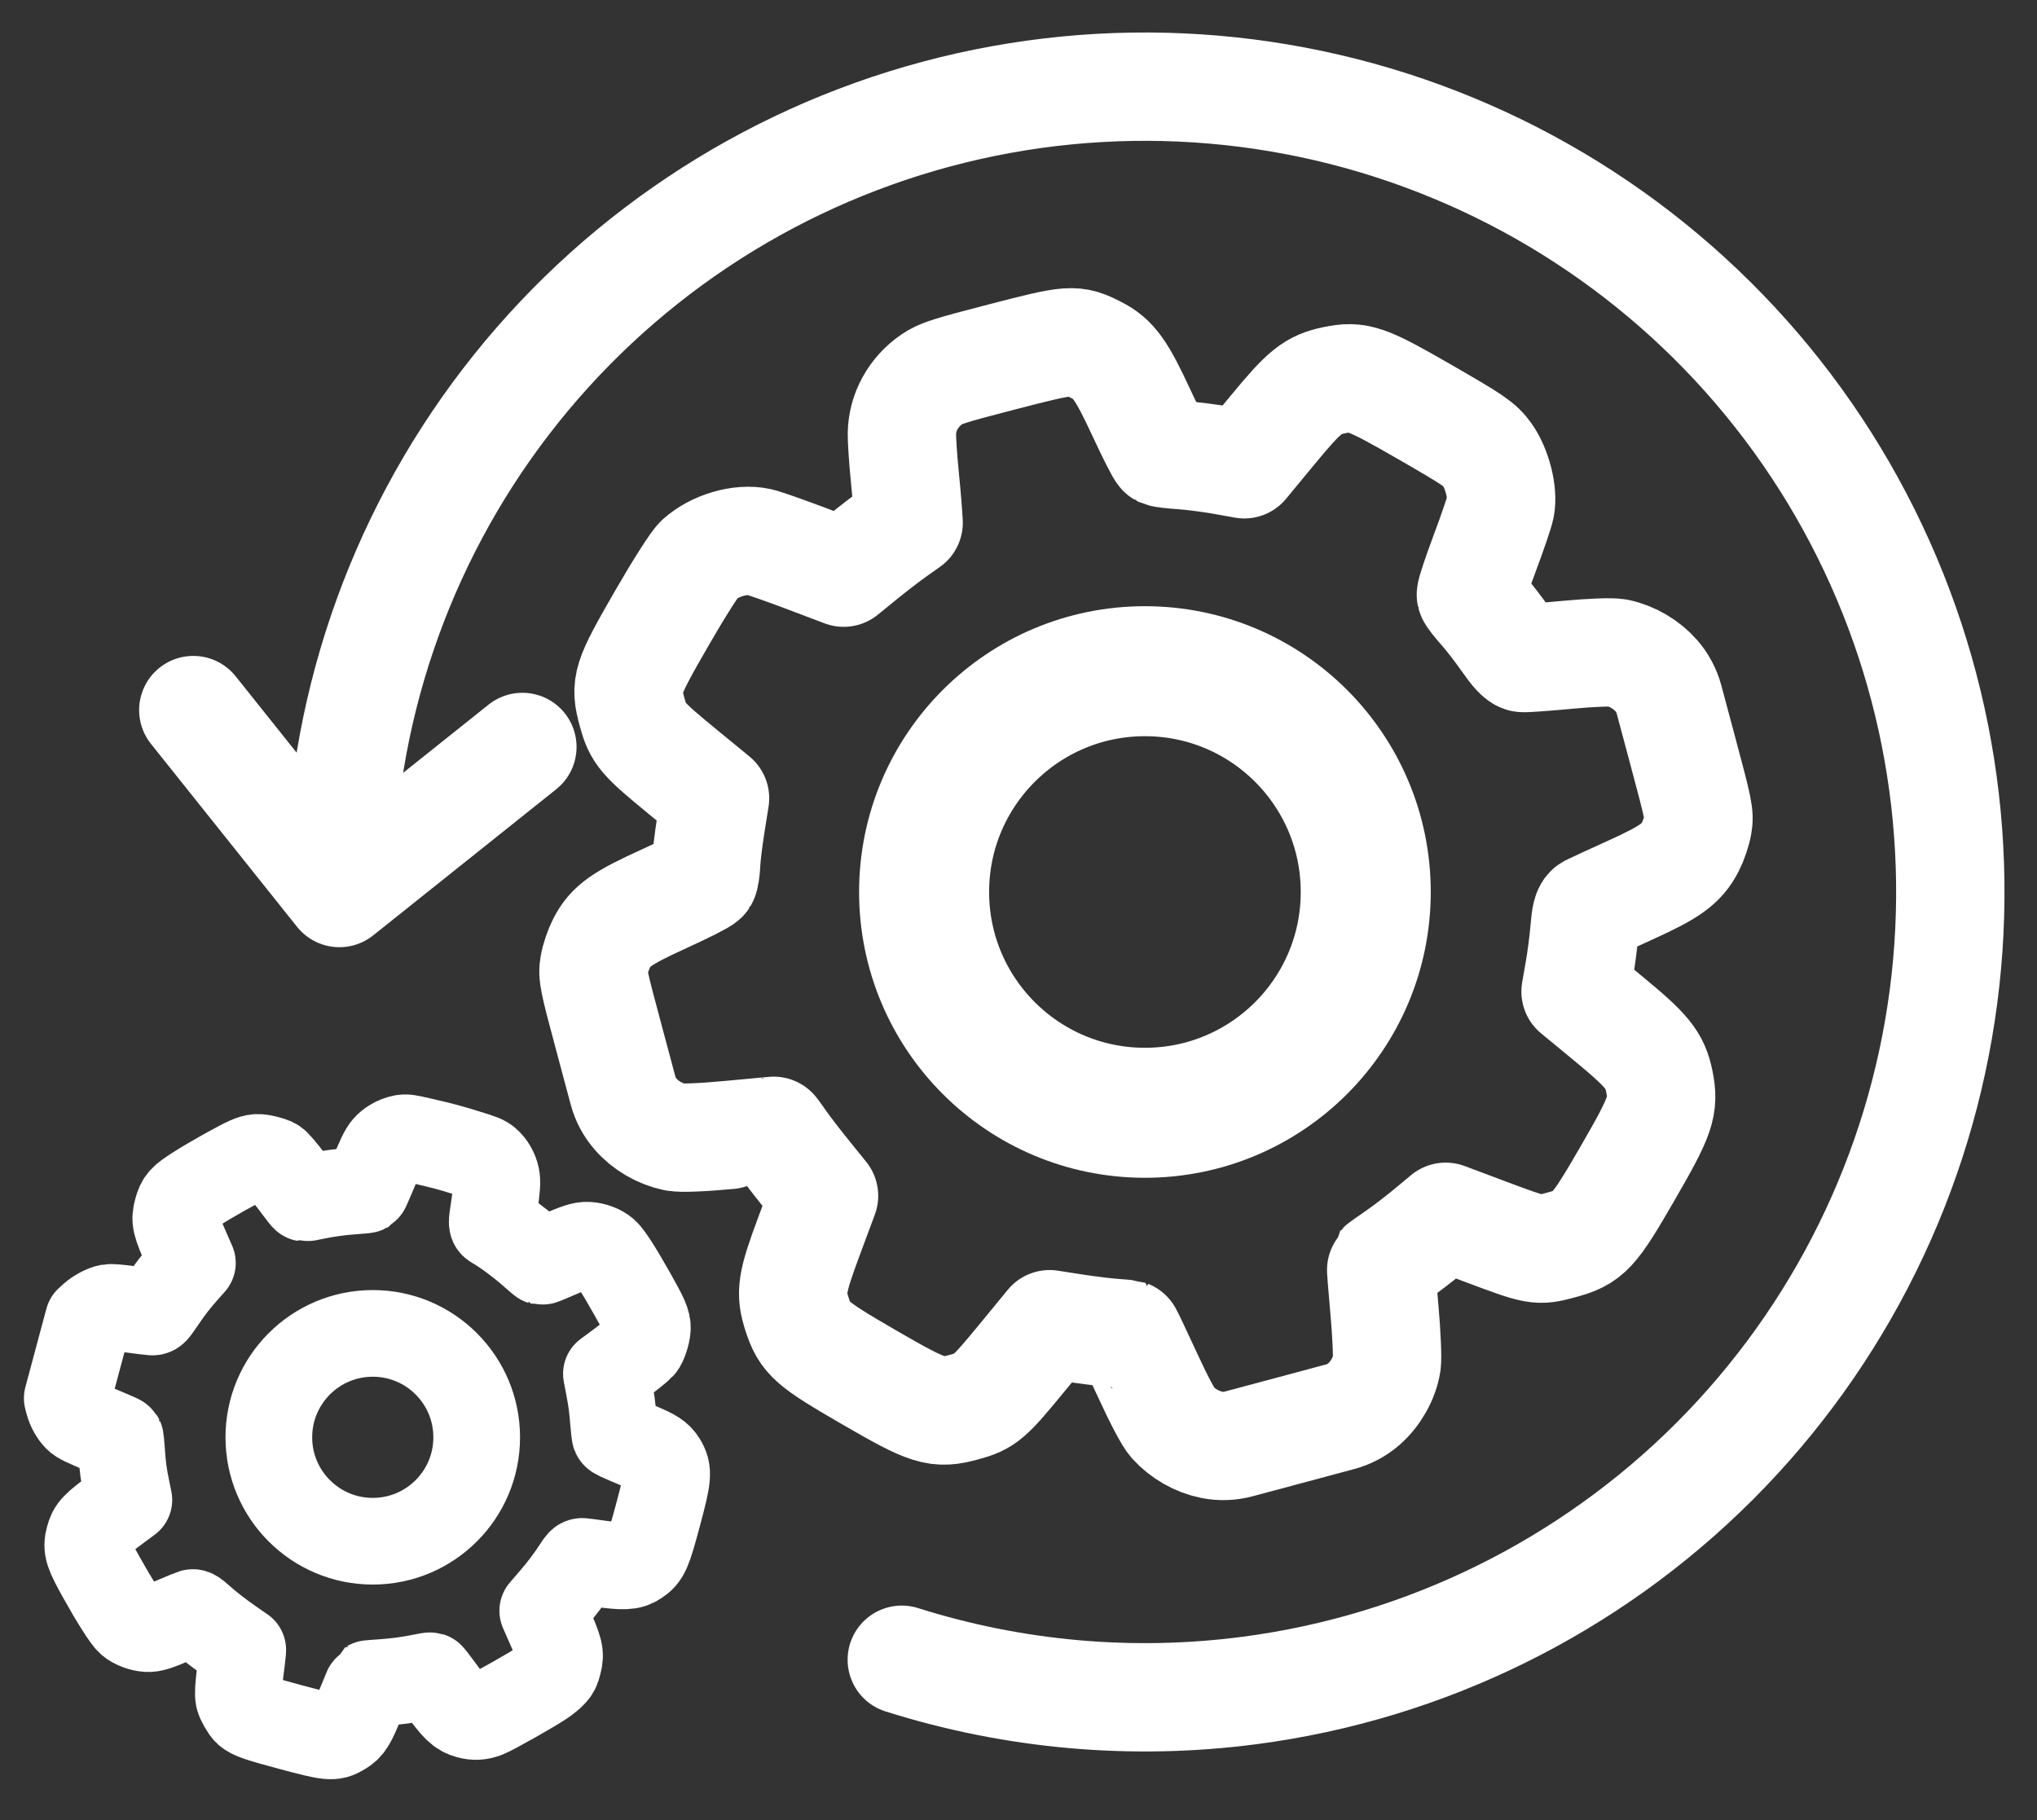 <svg width="47" height="42" viewBox="0 0 47 42" fill="none" xmlns="http://www.w3.org/2000/svg">
<rect x="0" y="0" width="47" height="42" fill="#333333" stroke="none"/>
<path fill-rule="evenodd" clip-rule="evenodd" d="M21.503 8.751C21.076 9.042 20.817 9.512 20.81 10.007C20.808 10.152 20.834 10.556 20.868 10.903C20.903 11.251 20.938 11.654 20.948 11.799L20.965 12.062L20.651 12.284C20.478 12.407 20.14 12.666 19.901 12.861L19.466 13.215L18.582 12.88C18.095 12.697 17.614 12.528 17.512 12.507C17.084 12.415 16.495 12.587 16.133 12.91C16.037 12.996 15.664 13.582 15.27 14.266C14.449 15.69 14.414 15.803 14.584 16.43C14.722 16.938 14.8 17.029 15.788 17.84L16.498 18.422L16.402 19.026C16.349 19.358 16.3 19.759 16.294 19.918C16.287 20.077 16.263 20.237 16.241 20.274C16.219 20.312 15.804 20.522 15.32 20.742C14.332 21.192 14.083 21.369 13.879 21.768C13.81 21.903 13.733 22.128 13.709 22.266C13.668 22.506 13.684 22.588 14.062 23.995L14.376 25.168C14.43 25.369 14.529 25.555 14.666 25.711V25.711C14.894 25.973 15.224 26.165 15.57 26.239C15.709 26.268 16.185 26.25 16.82 26.191C17.384 26.139 17.849 26.096 17.852 26.095C17.856 26.094 17.944 26.217 18.049 26.367C18.154 26.517 18.414 26.855 18.627 27.118L19.013 27.595L18.663 28.536C18.264 29.608 18.23 29.833 18.391 30.33C18.572 30.885 18.706 31.003 20.041 31.777C21.44 32.588 21.618 32.644 22.255 32.468C22.736 32.336 22.81 32.272 23.618 31.289L24.218 30.558L24.77 30.644C25.074 30.691 25.478 30.741 25.668 30.756C25.857 30.77 26.019 30.784 26.028 30.787C26.037 30.79 26.236 31.211 26.472 31.722C26.737 32.298 26.959 32.718 27.053 32.823C27.29 33.085 27.622 33.275 27.963 33.342V33.342C28.167 33.382 28.378 33.375 28.579 33.321L29.752 33.007L30.925 32.692C31.126 32.639 31.312 32.539 31.469 32.402V32.402C31.742 32.163 31.943 31.806 31.997 31.465C32.017 31.335 31.993 30.781 31.944 30.234C31.894 29.687 31.859 29.232 31.866 29.224C31.873 29.216 32.036 29.101 32.229 28.968C32.422 28.835 32.755 28.58 32.969 28.402L33.357 28.079L34.244 28.412C35.47 28.872 35.483 28.874 36.011 28.732C36.657 28.559 36.761 28.447 37.568 27.051C38.325 25.74 38.4 25.522 38.286 24.956C38.187 24.467 38.013 24.251 37.111 23.507L36.353 22.882L36.439 22.389C36.486 22.119 36.54 21.699 36.559 21.457C36.584 21.133 36.617 21.005 36.685 20.969C36.735 20.943 37.149 20.752 37.606 20.545C38.541 20.121 38.801 19.934 39.004 19.537C39.074 19.401 39.15 19.177 39.174 19.038C39.215 18.799 39.199 18.716 38.822 17.309L38.508 16.137C38.454 15.936 38.354 15.75 38.217 15.593V15.593C37.991 15.334 37.659 15.139 37.322 15.068C37.197 15.041 36.72 15.059 36.175 15.11C35.662 15.158 35.194 15.192 35.135 15.185C35.061 15.176 34.938 15.043 34.742 14.761C34.585 14.535 34.344 14.223 34.206 14.068C34.068 13.913 33.947 13.759 33.938 13.725C33.929 13.691 34.07 13.267 34.251 12.783C34.433 12.299 34.599 11.811 34.621 11.697C34.685 11.37 34.544 10.813 34.316 10.493C34.147 10.256 34.015 10.165 32.895 9.519C31.513 8.722 31.337 8.66 30.785 8.774C30.29 8.877 30.1 9.03 29.363 9.923L28.71 10.714L28.208 10.624C27.932 10.575 27.515 10.521 27.282 10.505C27.049 10.489 26.835 10.464 26.805 10.45C26.776 10.435 26.566 10.023 26.339 9.533C25.876 8.534 25.696 8.282 25.299 8.079C24.785 7.817 24.722 7.821 23.139 8.231C21.884 8.556 21.706 8.613 21.503 8.751Z" stroke="white" stroke-width="2.5" stroke-linecap="round" stroke-linejoin="round"/>
<circle cx="26.417" cy="20.584" r="5.095" stroke="white" stroke-width="3" stroke-linecap="round" stroke-linejoin="round"/>
<path d="M7.832 20.584C7.832 16.493 9.182 12.516 11.672 9.271C14.163 6.025 17.654 3.692 21.606 2.633C25.558 1.574 29.748 1.849 33.528 3.415C37.307 4.98 40.465 7.749 42.51 11.292C44.556 14.835 45.375 18.954 44.841 23.01C44.307 27.066 42.449 30.832 39.557 33.725C36.664 36.617 32.898 38.475 28.842 39.009C26.128 39.366 23.386 39.117 20.807 38.301" stroke="white" stroke-width="2.5" stroke-linecap="round" stroke-linejoin="round"/>
<circle cx="8.601" cy="33.168" r="2.398" stroke="white" stroke-width="2" stroke-linecap="round" stroke-linejoin="round"/>
<path fill-rule="evenodd" clip-rule="evenodd" d="M9.732 26.328C9.392 26.25 9.368 26.246 9.272 26.265C9.14 26.291 8.982 26.382 8.903 26.478C8.83 26.565 8.77 26.689 8.587 27.133C8.515 27.306 8.45 27.452 8.442 27.457C8.433 27.462 8.315 27.473 8.18 27.482C7.866 27.503 7.546 27.547 7.266 27.606C7.145 27.632 7.04 27.651 7.032 27.649C7.025 27.648 6.965 27.573 6.899 27.484C6.699 27.214 6.448 26.9 6.387 26.843C6.34 26.798 6.302 26.781 6.171 26.747C5.962 26.691 5.889 26.695 5.71 26.773C5.512 26.859 4.851 27.23 4.529 27.436C4.198 27.648 4.147 27.704 4.089 27.919C4.023 28.167 4.035 28.218 4.316 28.865L4.439 29.145L4.269 29.337C4.06 29.573 3.941 29.727 3.729 30.037C3.563 30.279 3.563 30.279 3.502 30.276C3.468 30.274 3.25 30.247 3.016 30.216C2.724 30.176 2.567 30.163 2.512 30.173C2.401 30.193 2.233 30.282 2.126 30.378L2.036 30.46L1.794 31.363L1.552 32.267L1.579 32.37C1.613 32.498 1.69 32.638 1.774 32.723C1.839 32.789 1.915 32.825 2.575 33.102C2.681 33.146 2.772 33.189 2.777 33.197C2.781 33.205 2.793 33.318 2.802 33.449C2.831 33.867 2.851 34.017 2.926 34.382L2.973 34.613L2.705 34.812C2.166 35.211 2.111 35.269 2.051 35.491C1.988 35.727 2.022 35.831 2.347 36.413C2.636 36.931 2.902 37.349 2.994 37.429C3.086 37.509 3.259 37.575 3.398 37.583C3.519 37.59 3.629 37.554 4.086 37.359C4.263 37.284 4.422 37.218 4.44 37.213C4.467 37.205 4.504 37.229 4.618 37.331C4.837 37.525 5.061 37.699 5.344 37.896L5.601 38.074L5.597 38.135C5.595 38.169 5.573 38.353 5.548 38.544C5.5 38.909 5.489 39.086 5.508 39.178C5.526 39.262 5.636 39.454 5.697 39.51C5.796 39.599 5.968 39.658 6.704 39.855C7.609 40.097 7.68 40.104 7.895 39.974C8.076 39.865 8.123 39.79 8.348 39.241C8.435 39.029 8.509 38.853 8.512 38.851C8.515 38.849 8.652 38.838 8.817 38.827C9.137 38.805 9.439 38.764 9.734 38.704C9.836 38.683 9.926 38.667 9.934 38.67C9.942 38.672 10.046 38.806 10.164 38.967C10.508 39.437 10.607 39.532 10.81 39.586C10.956 39.625 11.077 39.618 11.226 39.56C11.375 39.502 12.265 39 12.516 38.832C12.611 38.769 12.723 38.678 12.764 38.631C12.832 38.555 12.845 38.529 12.881 38.394C12.943 38.161 12.924 38.083 12.656 37.473L12.523 37.171L12.732 36.928C12.954 36.672 13.129 36.441 13.295 36.185C13.384 36.048 13.402 36.029 13.441 36.032C13.466 36.034 13.648 36.057 13.845 36.085C14.394 36.161 14.546 36.155 14.708 36.047C14.909 35.914 14.953 35.813 15.179 34.972C15.42 34.074 15.431 33.95 15.293 33.725C15.207 33.585 15.111 33.523 14.739 33.366C14.252 33.16 14.201 33.137 14.19 33.112C14.184 33.099 14.168 32.952 14.154 32.786C14.123 32.422 14.112 32.341 14.045 31.981L13.992 31.702L14.201 31.548C14.482 31.34 14.752 31.125 14.801 31.071C14.855 31.012 14.929 30.787 14.936 30.66C14.944 30.518 14.89 30.394 14.586 29.855C14.27 29.296 14.062 28.972 13.962 28.884C13.869 28.803 13.709 28.743 13.562 28.735C13.437 28.727 13.295 28.774 12.842 28.972C12.659 29.052 12.502 29.115 12.494 29.113C12.486 29.111 12.394 29.033 12.29 28.94C12.018 28.699 11.674 28.442 11.437 28.302C11.334 28.241 11.337 28.287 11.406 27.826C11.465 27.424 11.476 27.275 11.452 27.153C11.426 27.02 11.341 26.874 11.244 26.793C11.168 26.731 11.138 26.719 10.77 26.605C10.338 26.472 10.26 26.451 9.732 26.328Z" stroke="white" stroke-width="2" stroke-linecap="round" stroke-linejoin="round"/>
<path d="M4.46 16.386L7.831 20.608L12.053 17.237" stroke="white" stroke-width="2.5" stroke-linecap="round" stroke-linejoin="round"/>
</svg>

